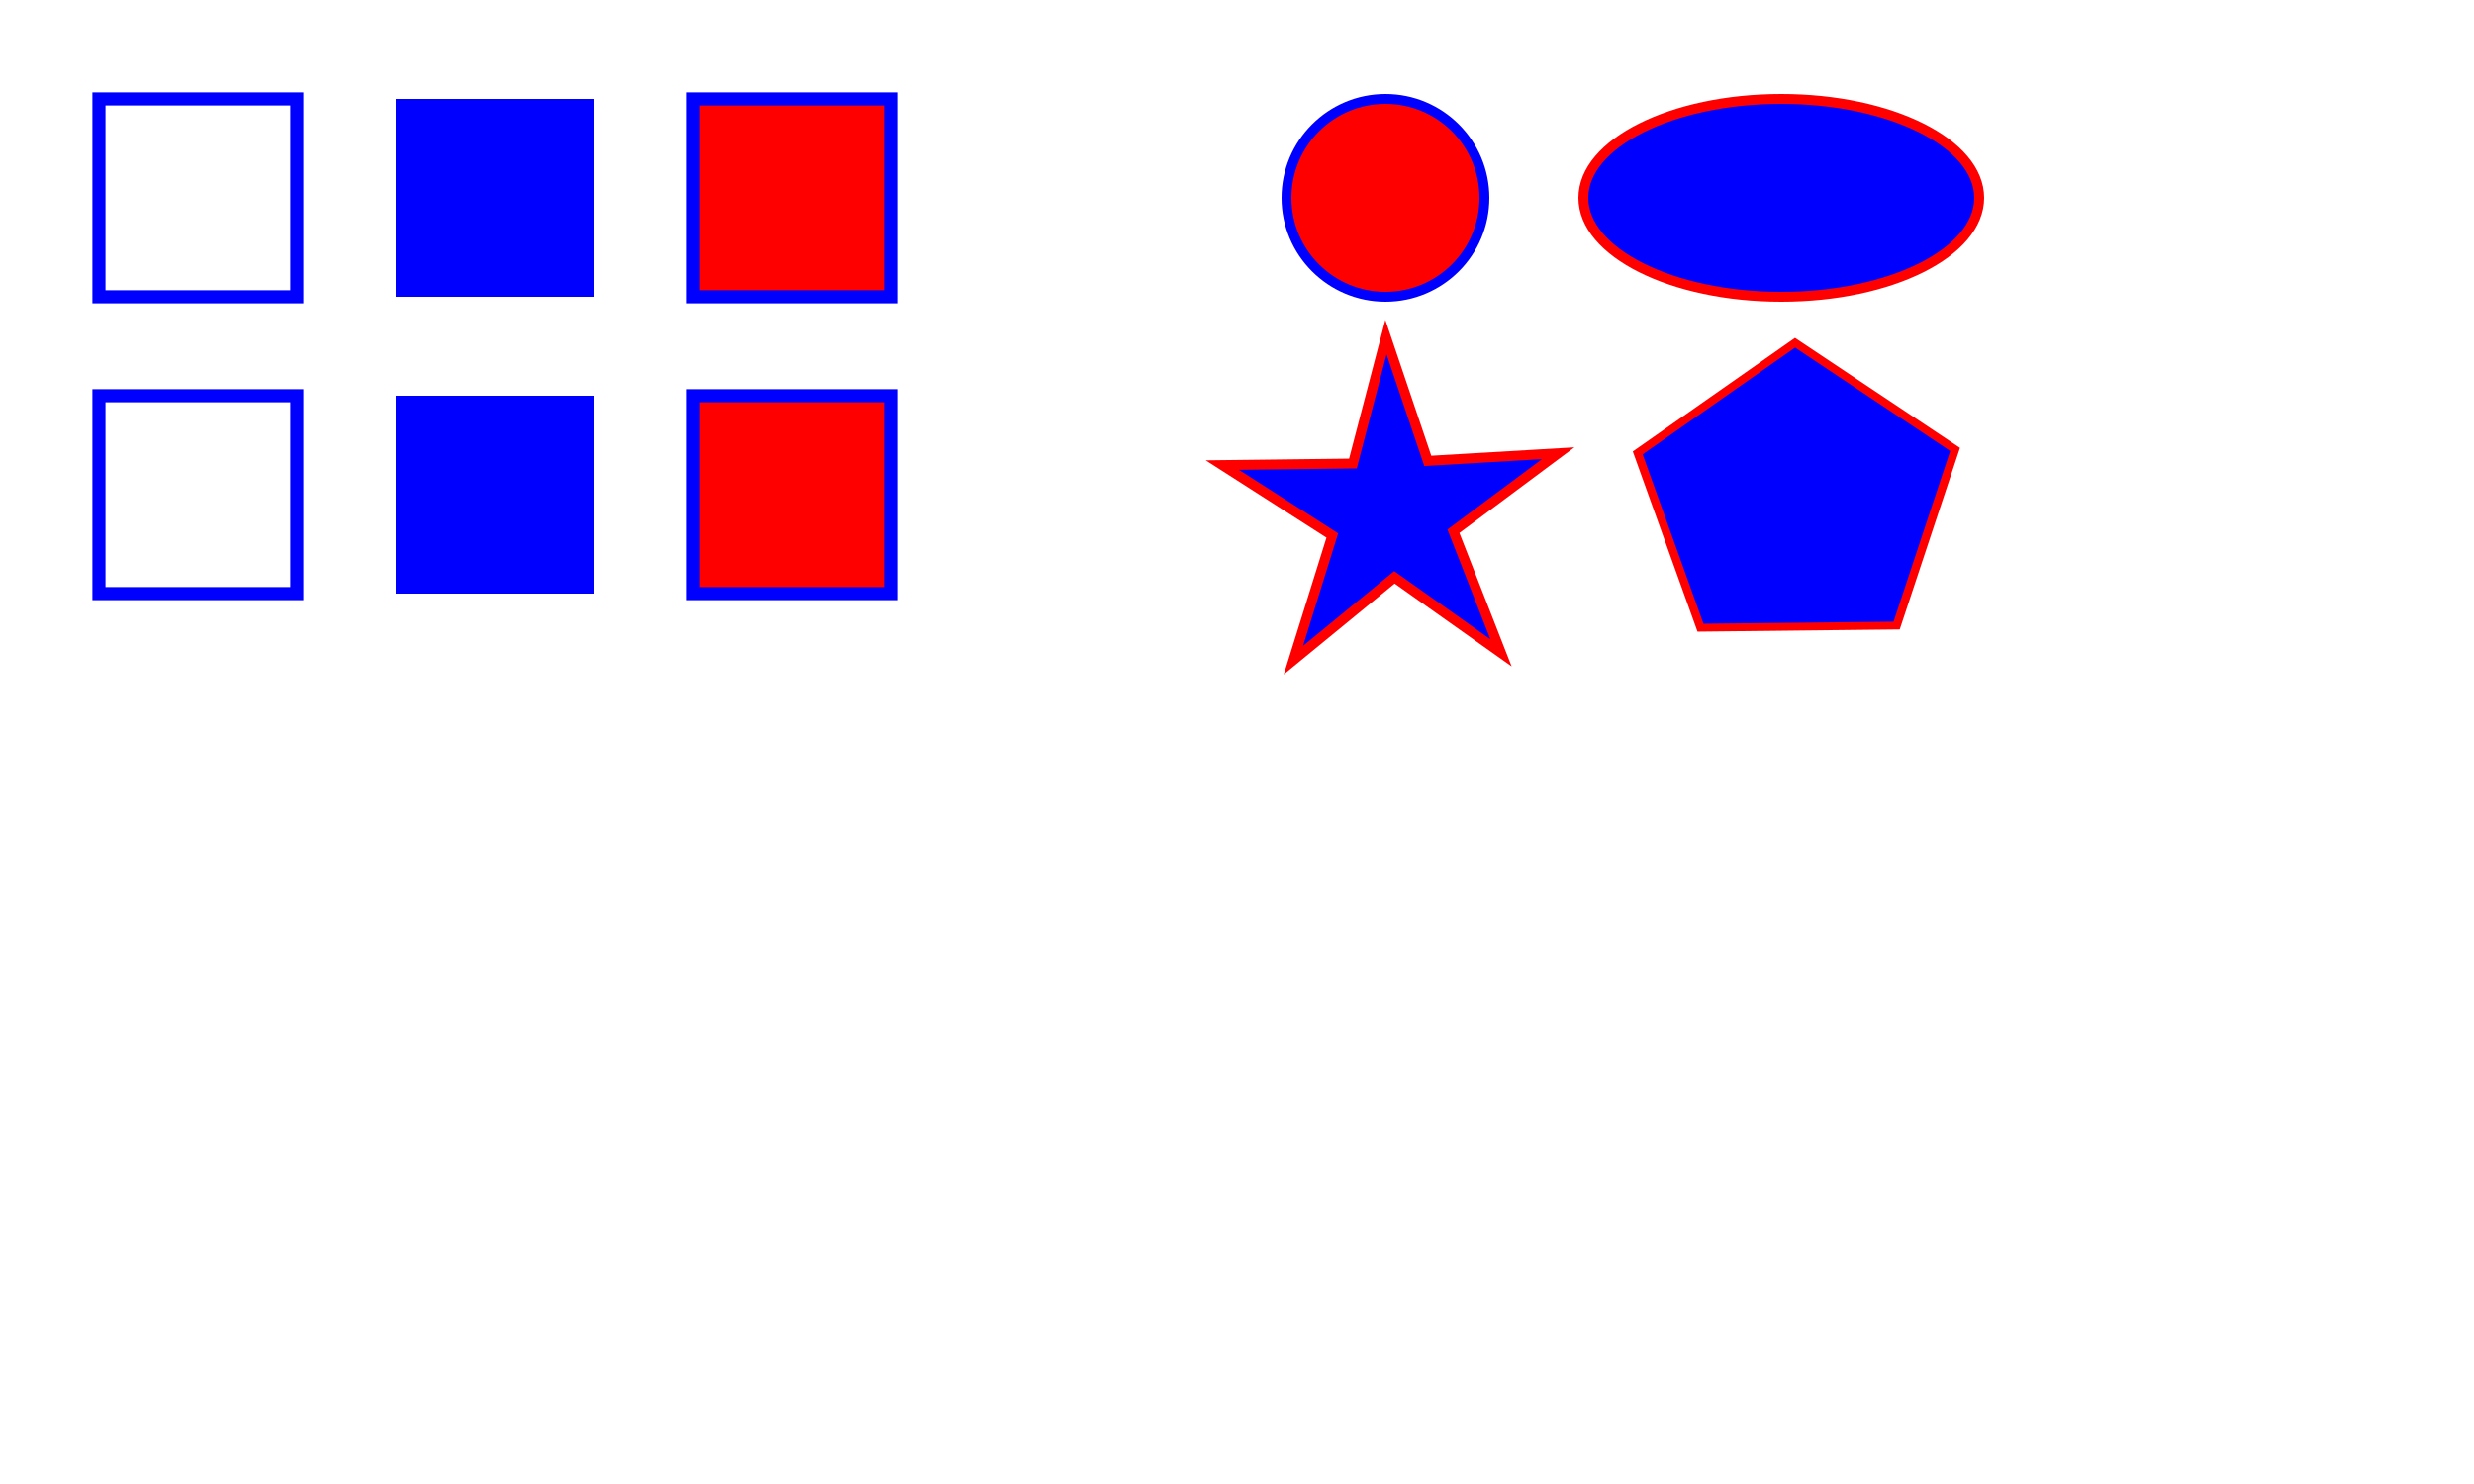 <?xml version="1.0" encoding="UTF-8" standalone="no"?>
<!-- Created with Inkscape (http://www.inkscape.org/) -->

<svg width="500px" height="300px" viewBox="0 0 500 300" version="1.1" id="svg5" inkscape:version="1.2.2 (732a01da63, 2022-12-09)" sodipodi:docname="fill-stroke.svg" xmlns:inkscape="http://www.inkscape.org/namespaces/inkscape" xmlns:sodipodi="http://sodipodi.sourceforge.net/DTD/sodipodi-0.dtd" xmlns="http://www.w3.org/2000/svg" xmlns:svg="http://www.w3.org/2000/svg">
  <sodipodi:namedview id="namedview7" pagecolor="#ffffff" bordercolor="#666666" borderopacity="1.0" inkscape:showpageshadow="2" inkscape:pageopacity="0.0" inkscape:pagecheckerboard="0" inkscape:deskcolor="#d1d1d1" inkscape:document-units="mm" showgrid="false" inkscape:zoom="1.9547997" inkscape:cx="178.53492" inkscape:cy="156.53778" inkscape:window-width="1920" inkscape:window-height="1009" inkscape:window-x="1912" inkscape:window-y="-8" inkscape:window-maximized="1" inkscape:current-layer="layer1" />
  <defs id="defs2" />
  <g inkscape:label="Layer 1" inkscape:groupmode="layer" id="layer1">
    <rect style="fill:none;stroke:#0000ff;stroke-width:2.646;stroke-dasharray:none;stroke-opacity:1" id="style-stroke-only" width="40" height="40" x="20" y="20" />
    <rect style="fill:#0000ff;fill-opacity:1;stroke:none;stroke-width:2.646;stroke-dasharray:none;stroke-opacity:1" id="style-fill-only" width="40" height="40" x="80" y="20" />
    <rect style="fill:#ff0000;fill-opacity:1;stroke:#0000ff;stroke-width:2.646;stroke-dasharray:none;stroke-opacity:1" id="style-fill-stroke" width="40" height="40" x="140" y="20" />
    <rect id="attr-stroke-only" width="40" height="40" x="20" y="80" stroke-width="2.646" stroke="#0000ff" fill="none" />
    <rect id="attr-fill-only" width="40" height="40" x="80" y="80" fill="#0000ff" stroke="none" />
    <rect id="attr-fill-stroke" width="40" height="40" x="140" y="80" stroke="#0000ff" fill="#ff0000" stroke-width="2.646" />
    <ellipse style="fill:#0000ff;fill-opacity:1;stroke:#ff0000;stroke-width:2;stroke-dasharray:none;stroke-opacity:1" id="path2032" cx="360" cy="40" rx="40" ry="20" />
    <circle style="fill:#ff0000;fill-opacity:1;stroke:#0000ff;stroke-width:2;stroke-dasharray:none;stroke-opacity:1" id="path2092" cx="280" cy="40" r="20" />
    <path sodipodi:type="star" style="fill:#0000ff;fill-opacity:1;stroke:#ff0000;stroke-width:2;stroke-dasharray:none;stroke-opacity:1" id="path2161" inkscape:flatsided="false" sodipodi:sides="5" sodipodi:cx="271.12753" sodipodi:cy="93.61573" sodipodi:r1="35.714165" sodipodi:r2="12.877778" sodipodi:arg1="0.9072406" sodipodi:arg2="1.5355591" inkscape:rounded="0" inkscape:randomized="0" d="m 293.125,121.752 -21.543,-15.266 -20.415,16.745 7.862,-25.207 -22.234,-14.241 26.402,-0.312 6.673,-25.547 8.456,25.013 26.359,-1.548 -21.176,15.772 z" inkscape:transform-center-x="0.38880723" inkscape:transform-center-y="-3.0385046" transform="translate(10.231,10.231)" />
    <path sodipodi:type="star" style="fill:#0000ff;fill-opacity:1;stroke:#ff0000;stroke-width:2;stroke-dasharray:none;stroke-opacity:1" id="path2851" inkscape:flatsided="true" sodipodi:sides="5" sodipodi:cx="187.23146" sodipodi:cy="165.7459" sodipodi:r1="39.957497" sodipodi:r2="32.326294" sodipodi:arg1="-0.32579912" sodipodi:arg2="0.30251942" inkscape:rounded="0" inkscape:randomized="0" d="m 225.087,152.957 -13.994,44.84 -46.97,0.547 -15.034,-44.502 37.678,-28.05 z" inkscape:transform-center-x="0.12130617" inkscape:transform-center-y="-2.9210868" transform="matrix(0.844,0,0,0.794,205.154,-30.593)" />
  </g>
</svg>
